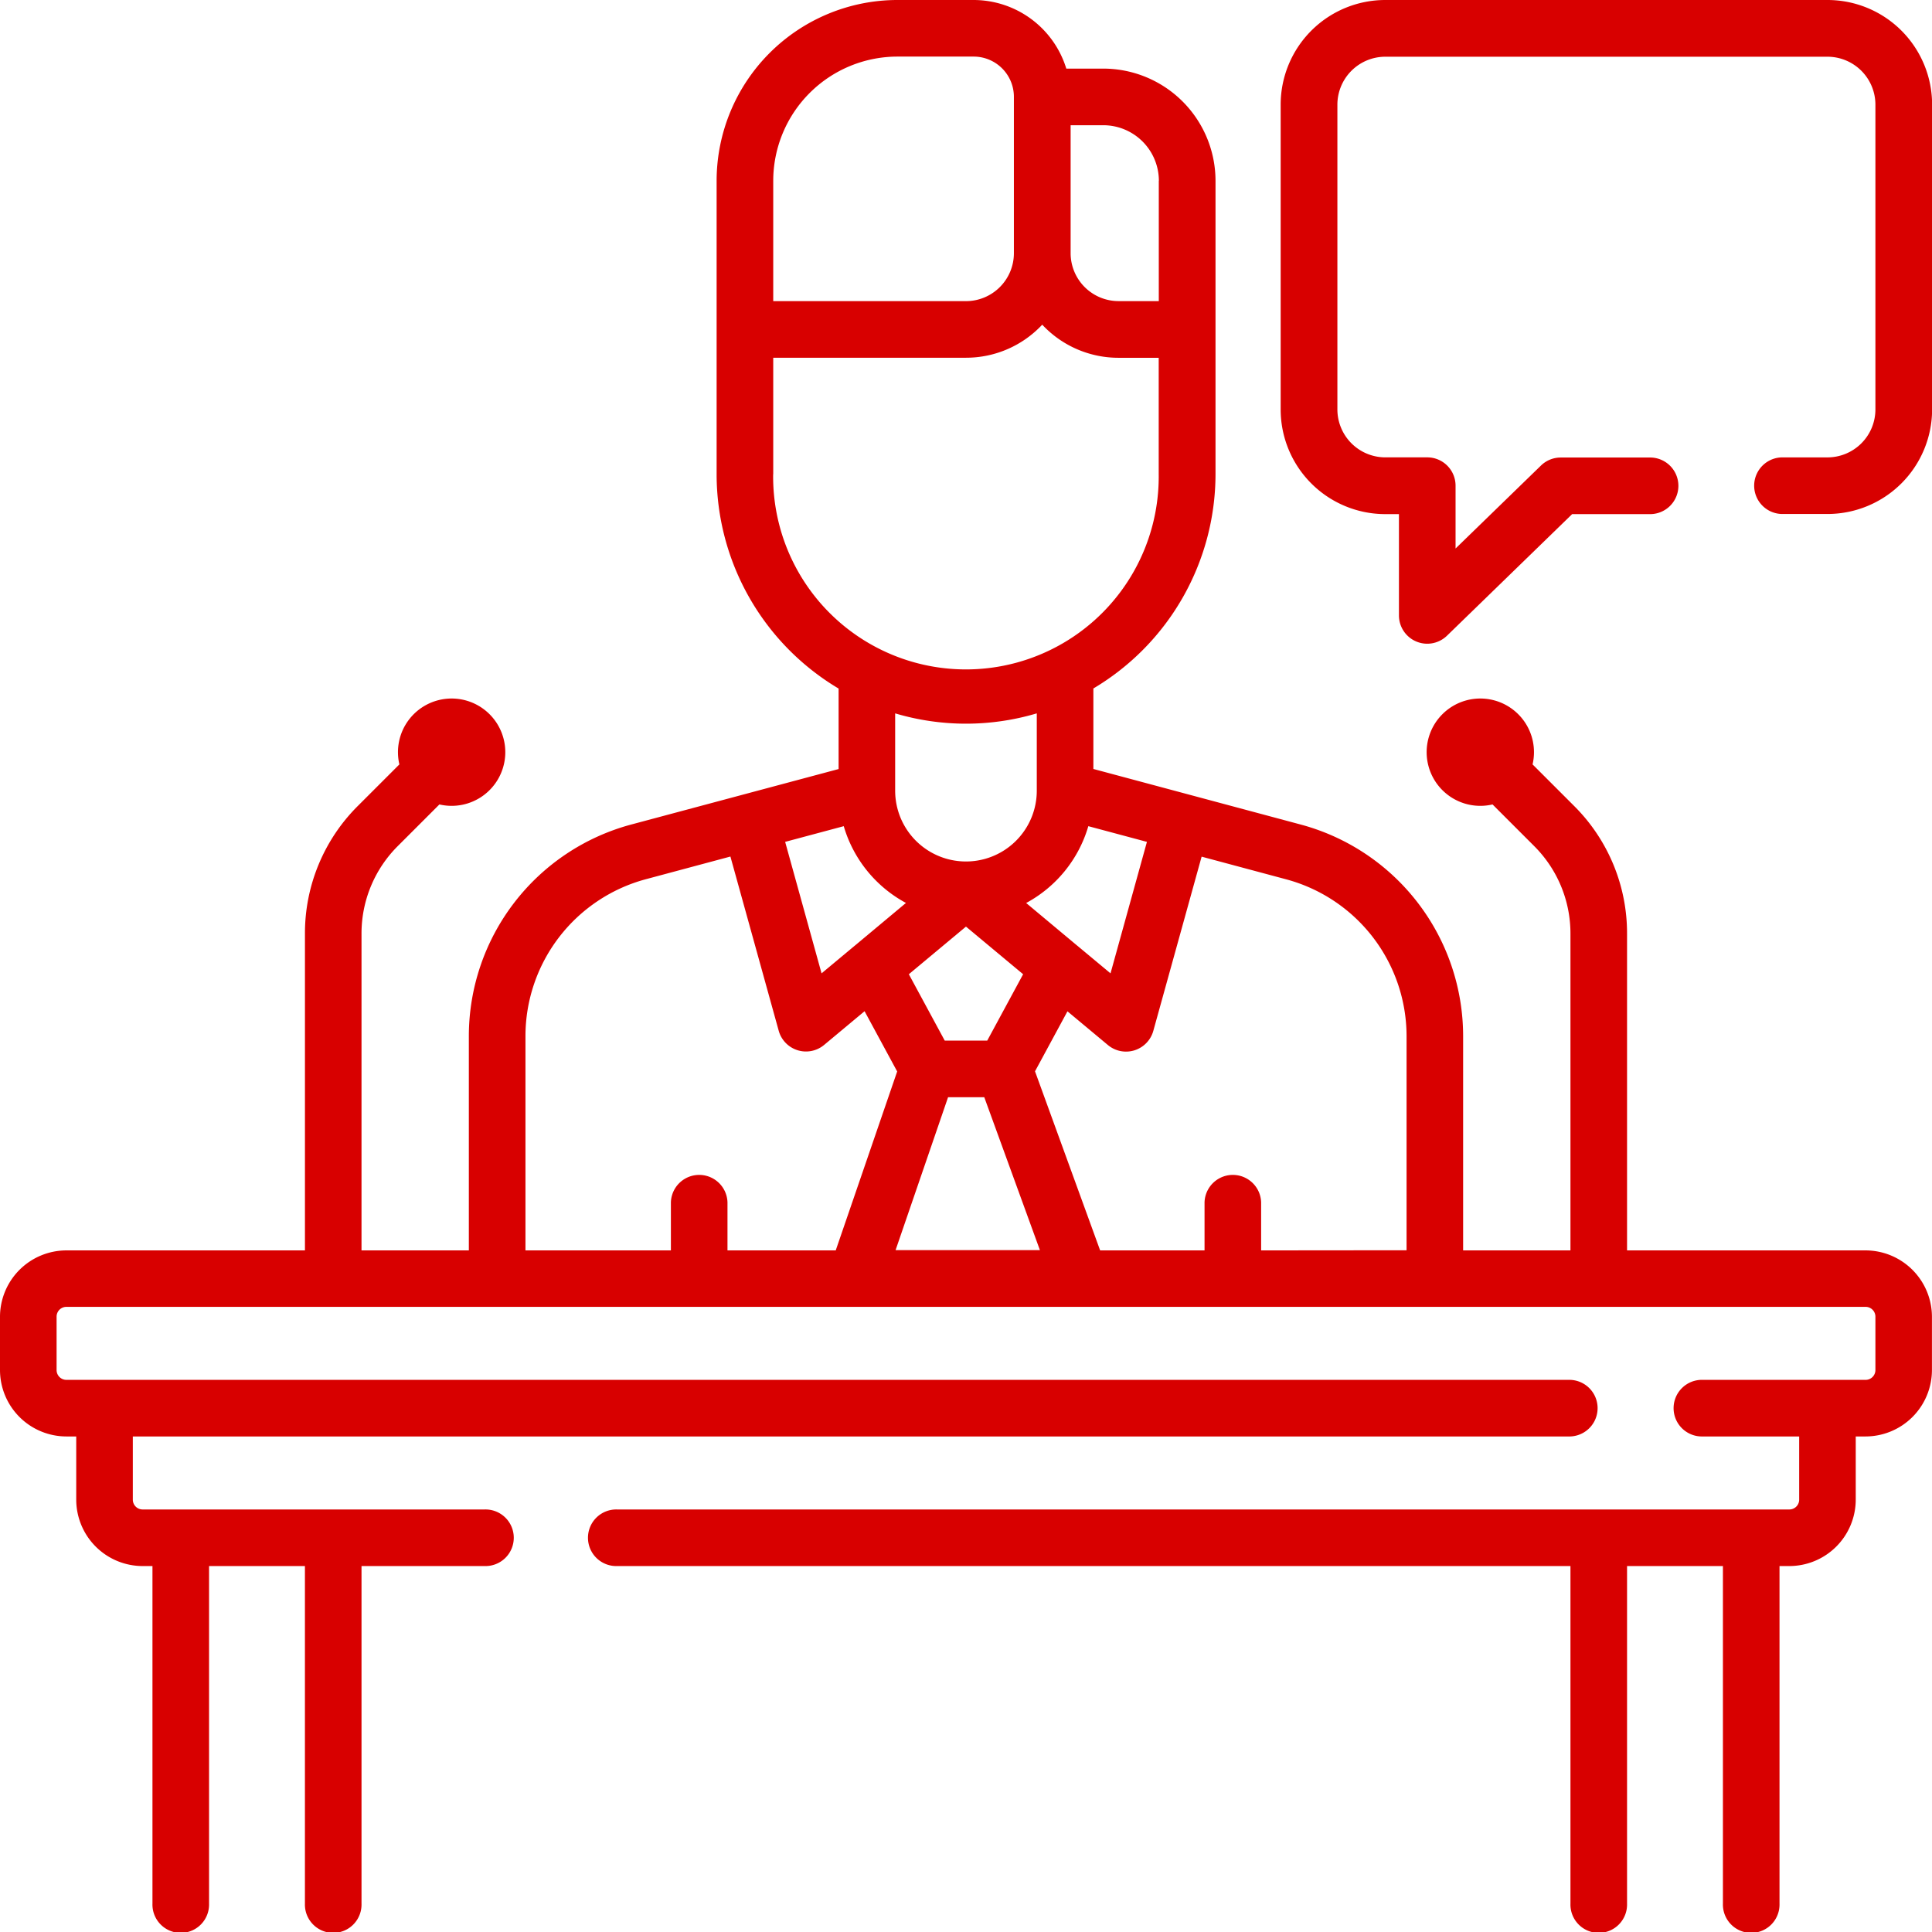 <svg id="minor2" xmlns="http://www.w3.org/2000/svg" width="72.002" height="72.002" viewBox="0 0 72.002 72.002">
  <g id="Group_20" data-name="Group 20" transform="translate(0 0)">
    <path id="Path_61" data-name="Path 61" d="M69.527,46.6H60.637V34.8a6.693,6.693,0,0,0-1.973-4.764l-1.548-1.548a2,2,0,1,0-1.492,1.492l1.548,1.548A4.6,4.6,0,0,1,58.528,34.8V46.6h-4V38.61a8.169,8.169,0,0,0-6.046-7.879l-7.734-2.073v-3A9.3,9.3,0,0,0,45.3,17.676V6.737a4.185,4.185,0,0,0-4.18-4.18H39.739A3.617,3.617,0,0,0,36.285,0H33.444a6.744,6.744,0,0,0-6.737,6.737V17.676a9.3,9.3,0,0,0,4.546,7.985v3L23.519,30.73a8.169,8.169,0,0,0-6.046,7.879V46.6h-4V34.8a4.6,4.6,0,0,1,1.355-3.272l1.548-1.548a2,2,0,1,0-1.492-1.492l-1.548,1.548A6.693,6.693,0,0,0,11.365,34.8V46.6H2.475A2.478,2.478,0,0,0,0,49.07v1.989a2.478,2.478,0,0,0,2.475,2.475h.366v2.355a2.478,2.478,0,0,0,2.475,2.475h.366V70.947a1.055,1.055,0,1,0,2.109,0V58.364h3.573V70.947a1.055,1.055,0,1,0,2.109,0V58.364h4.587a1.055,1.055,0,1,0,0-2.109H5.316a.366.366,0,0,1-.366-.366V53.534H58.517a1.055,1.055,0,0,0,0-2.109H2.475a.366.366,0,0,1-.366-.366V49.07a.366.366,0,0,1,.366-.366H69.527a.366.366,0,0,1,.366.366v1.989a.366.366,0,0,1-.366.366H63.459a1.055,1.055,0,1,0,0,2.109h3.593v2.355a.366.366,0,0,1-.366.366H23a1.055,1.055,0,1,0,0,2.109H58.528V70.947a1.055,1.055,0,1,0,2.109,0V58.364H64.21V70.947a1.055,1.055,0,1,0,2.109,0V58.364h.366a2.478,2.478,0,0,0,2.475-2.475V53.534h.366A2.478,2.478,0,0,0,72,51.059V49.07A2.478,2.478,0,0,0,69.527,46.6ZM33.762,33.652l-1.9,1.587-.007.005-1.237,1.031-1.357-4.9,2.184-.585a4.768,4.768,0,0,0,2.32,2.862Zm1.571,7.239h1.349l2.074,5.7H33.376Zm1.459-2.109H35.209l-1.338-2.474L36,34.533l2.13,1.775Zm3.358-3.537-.007-.005-1.9-1.587A4.769,4.769,0,0,0,40.56,30.79l2.184.585-1.357,4.9ZM43.186,6.737v4.485h-1.5A1.788,1.788,0,0,1,39.9,9.436V4.667h1.218a2.073,2.073,0,0,1,2.071,2.07Zm-14.369,0a4.633,4.633,0,0,1,4.628-4.628h2.841a1.5,1.5,0,0,1,1.5,1.5V9.436A1.788,1.788,0,0,1,36,11.223H28.817V6.737Zm0,10.939V13.332H36A3.885,3.885,0,0,0,38.842,12.1a3.885,3.885,0,0,0,2.841,1.234h1.5v4.344a7.185,7.185,0,1,1-14.369,0ZM36,26.97a9.261,9.261,0,0,0,2.639-.384v2.881a2.639,2.639,0,1,1-5.278,0V26.586A9.261,9.261,0,0,0,36,26.97ZM19.583,38.61a6.057,6.057,0,0,1,4.482-5.842l3.156-.846,1.8,6.492a1.055,1.055,0,0,0,1.692.529l1.508-1.257,1.215,2.246L31.146,46.6H27.112V44.809a1.055,1.055,0,0,0-2.109,0V46.6h-5.42ZM47,46.6V44.809a1.055,1.055,0,0,0-2.109,0V46.6H41l-2.427-6.674,1.209-2.236,1.508,1.257a1.055,1.055,0,0,0,1.692-.529l1.8-6.492,3.156.846A6.057,6.057,0,0,1,52.42,38.61v7.985Z" transform="translate(0 0)" fill="#d80000"/>
    <path id="Path_62" data-name="Path 62" d="M359.79,0H343.311a3.9,3.9,0,0,0-3.9,3.9V15.26a3.9,3.9,0,0,0,3.9,3.9h.508v3.775a1.055,1.055,0,0,0,1.79.757l4.665-4.532h2.872a1.055,1.055,0,1,0,0-2.109h-3.3a1.055,1.055,0,0,0-.735.3l-3.182,3.091V18.1a1.055,1.055,0,0,0-1.055-1.055h-1.563a1.788,1.788,0,0,1-1.786-1.786V3.9a1.788,1.788,0,0,1,1.786-1.786H359.79A1.788,1.788,0,0,1,361.576,3.9V15.26a1.788,1.788,0,0,1-1.786,1.786H358.08a1.055,1.055,0,0,0,0,2.109h1.709a3.9,3.9,0,0,0,3.9-3.9V3.9a3.9,3.9,0,0,0-3.9-3.9Z" transform="translate(-291.683 0)" fill="#d80000"/>
  </g>
</svg>
